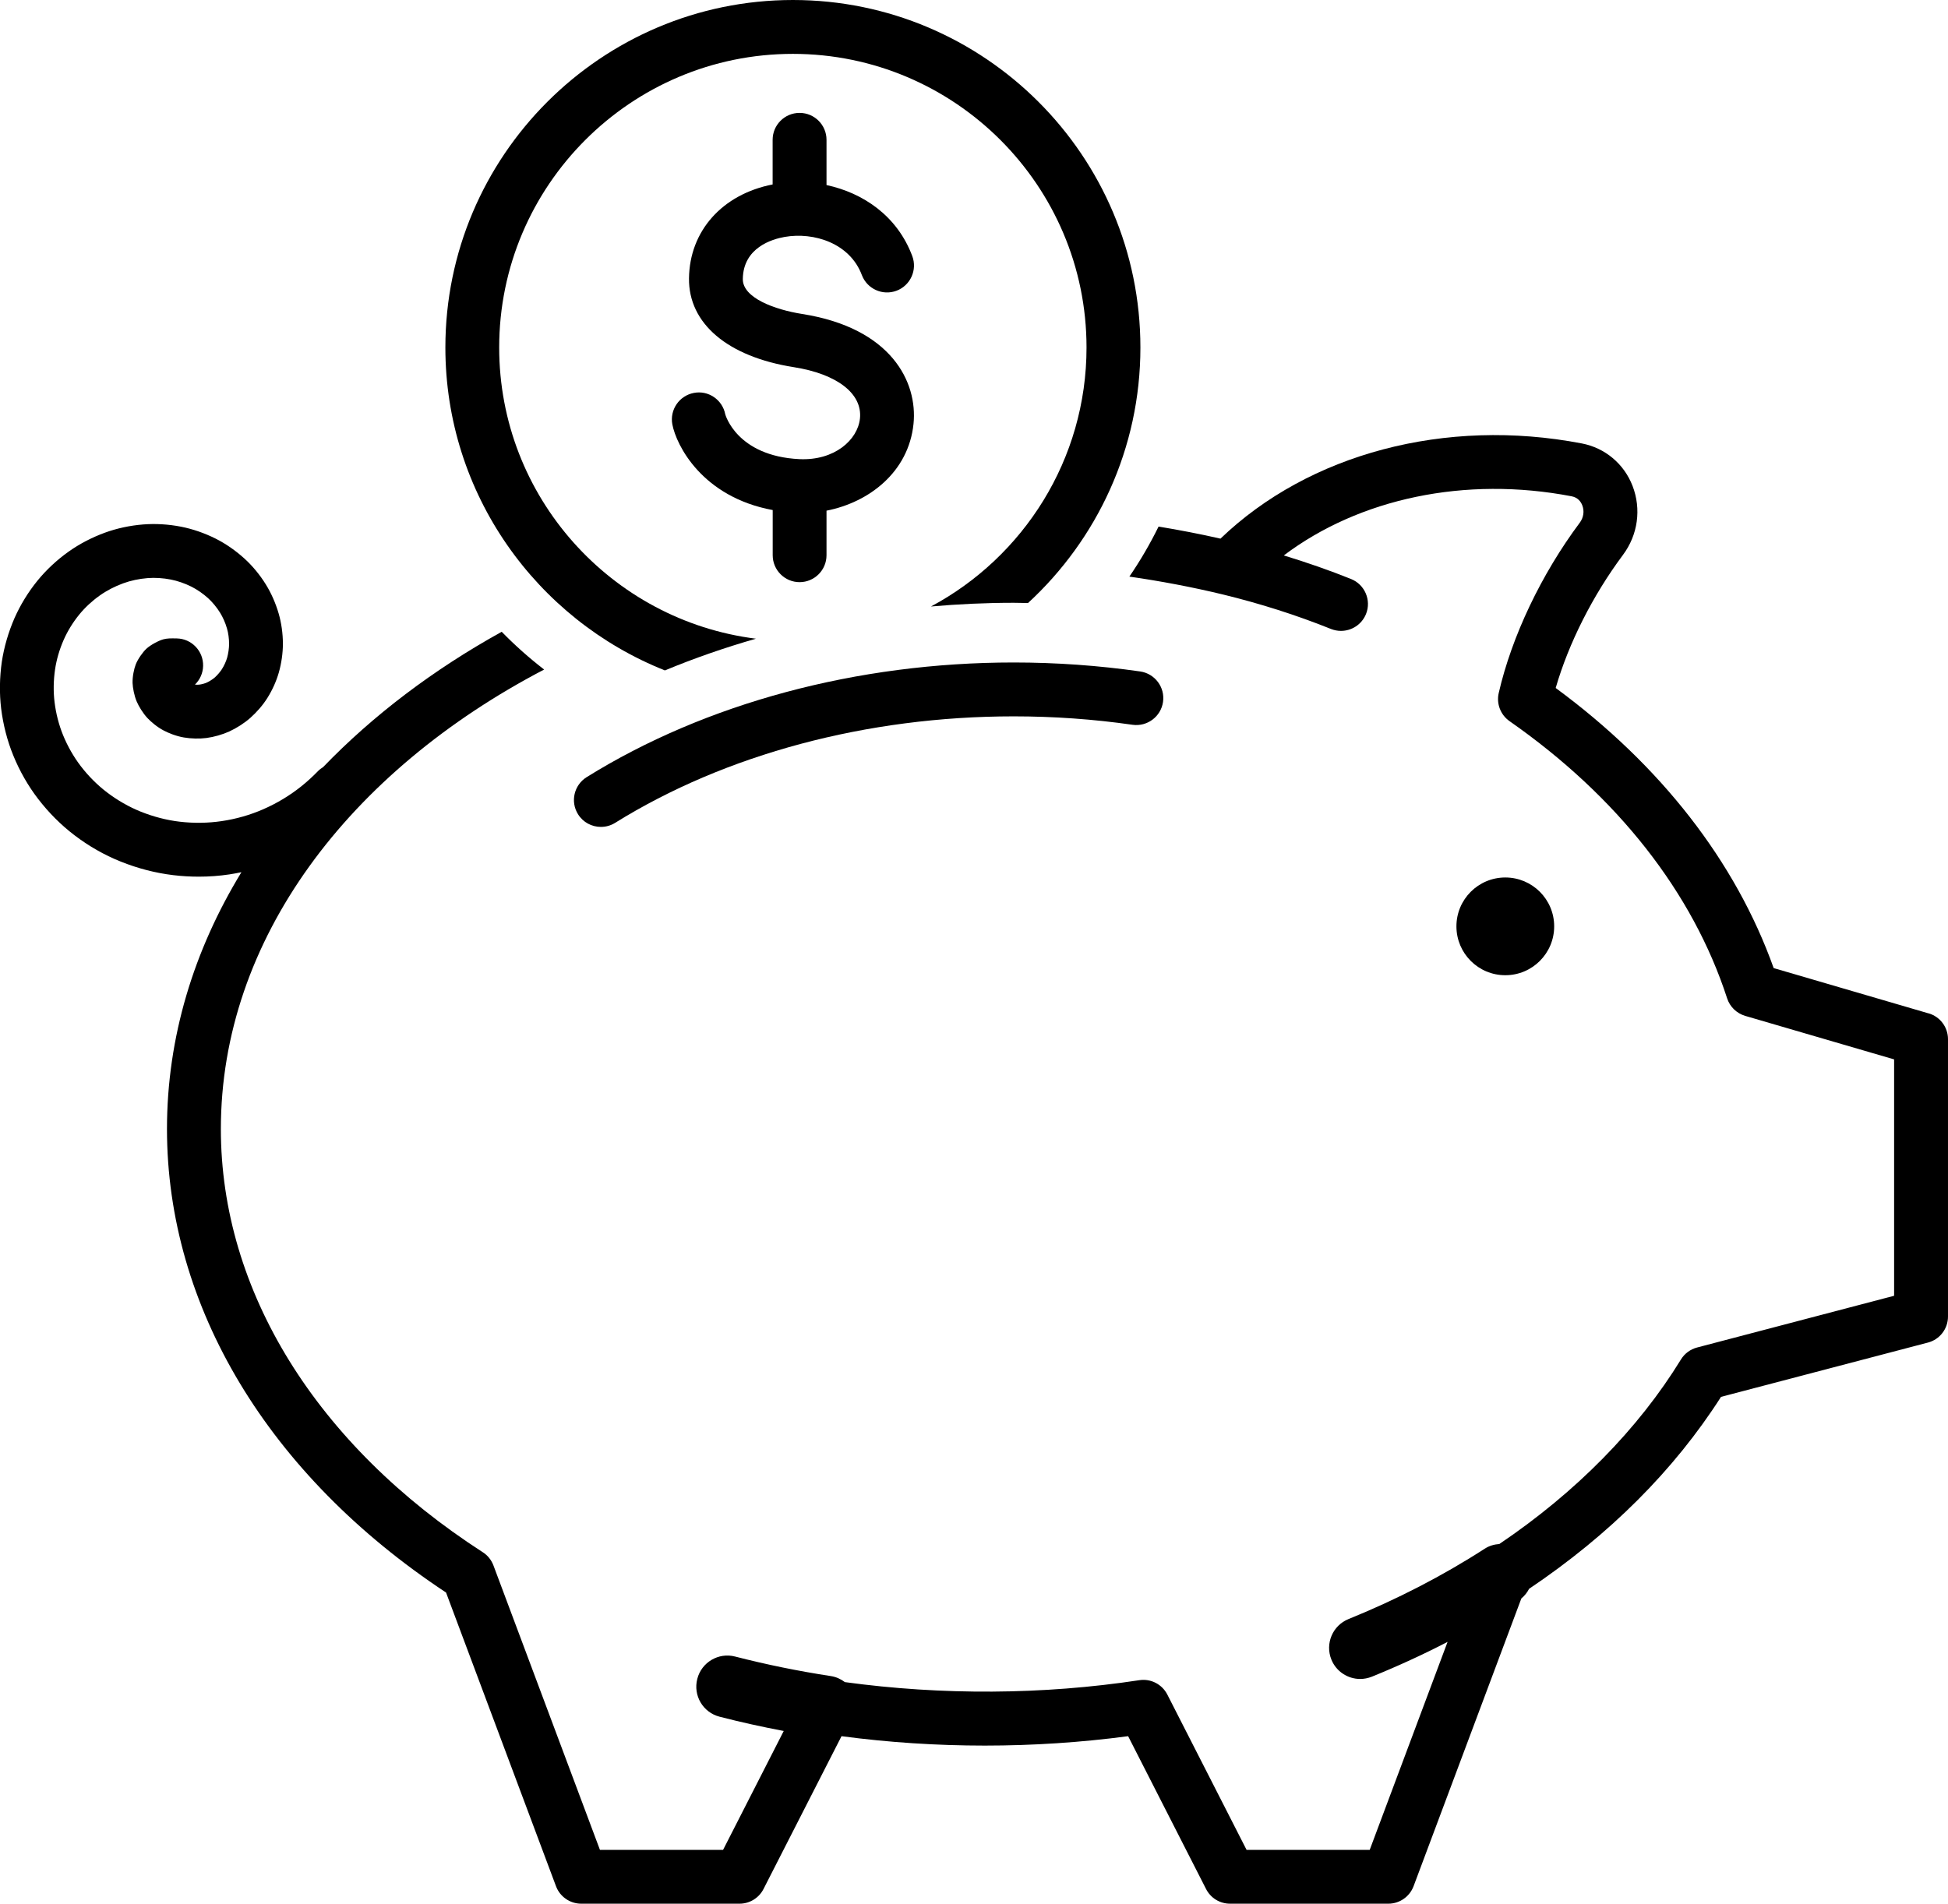 <?xml version="1.0" encoding="UTF-8"?>
<svg id="icons" xmlns="http://www.w3.org/2000/svg" viewBox="0 0 284.17 277.77">
  <path d="M226.72,135.16c0-3.94-3.19-7.13-7.13-7.13s-7.13,3.19-7.13,7.13,3.19,7.13,7.13,7.13,7.13-3.19,7.13-7.13Z"/>
  <path d="M116.64,84.94c2.17,0,3.93-1.76,3.93-3.93v-6.5c6.24-1.22,11.97-5.66,12.69-12.65,.63-6.12-3.24-14-16.24-16.05-4.01-.63-8.69-2.35-8.66-5.1,.06-4.59,4.28-5.82,6.09-6.14,4.29-.75,9.53,.92,11.27,5.55,.76,2.03,3.03,3.06,5.06,2.3,2.03-.76,3.06-3.03,2.3-5.06-2.2-5.88-7.19-9.22-12.51-10.36v-6.6c0-2.17-1.76-3.93-3.93-3.93s-3.93,1.76-3.93,3.93v6.51c-7.34,1.44-12.12,6.78-12.2,13.7-.08,6.59,5.63,11.44,15.29,12.96,6.33,1,10.02,3.87,9.65,7.48-.32,3.12-3.7,6.18-8.84,5.94-9.14-.45-10.8-6.5-10.81-6.54-.41-2.13-2.47-3.54-4.59-3.12-2.13,.41-3.53,2.46-3.13,4.59,.58,3.05,4.34,10.59,14.64,12.5v6.59c0,2.17,1.76,3.93,3.93,3.93Z"/>
  <path d="M96.99,97.82c4.28-1.78,8.72-3.32,13.28-4.63-21.09-2.66-37.45-20.69-37.45-42.49,0-23.62,19.22-42.84,42.84-42.84s42.84,19.22,42.84,42.84c0,16.34-9.2,30.57-22.69,37.79,3.99-.35,8.01-.54,12.06-.54,.7,0,1.39,.03,2.09,.04,10.07-9.27,16.4-22.56,16.4-37.29C166.36,22.74,143.62,0,115.67,0s-50.7,22.74-50.7,50.7c0,21.36,13.29,39.67,32.03,47.12Z"/>
  <path d="M84.32,118.8c.74,1.2,2.03,1.85,3.34,1.85,.71,0,1.43-.19,2.07-.59,16.11-10.02,36.76-15.54,58.14-15.54,5.81,0,11.65,.41,17.34,1.23,2.15,.3,4.14-1.19,4.45-3.33,.31-2.15-1.19-4.14-3.33-4.45-6.06-.87-12.27-1.31-18.46-1.31-22.83,0-44.95,5.94-62.29,16.73-1.84,1.15-2.41,3.57-1.26,5.41Z"/>
  <path d="M281.34,147.86l-22.6-6.61c-5.55-15.55-16.48-29.6-31.8-40.87,1.9-6.55,5.4-13.49,9.81-19.41,2.19-2.93,2.71-6.7,1.4-10.08-1.25-3.23-4.02-5.54-7.4-6.19-19.87-3.82-39.82,1.5-52.71,13.89-2.99-.68-6-1.26-9.03-1.76-1.25,2.54-2.67,4.98-4.26,7.3,4.58,.66,9.13,1.52,13.61,2.6,0,0,0,0,0,0,5.43,1.32,10.75,3.01,15.8,5.04,.48,.19,.98,.28,1.46,.28,1.56,0,3.03-.93,3.65-2.46,.81-2.01-.17-4.3-2.18-5.11-3.18-1.28-6.47-2.42-9.81-3.44,11.01-8.31,26.47-11.61,41.98-8.63,.94,.18,1.36,.81,1.56,1.32,.33,.84,.19,1.79-.37,2.54-5.61,7.52-9.92,16.58-11.82,24.85-.36,1.56,.27,3.18,1.58,4.1,15.75,11,26.72,24.99,31.74,40.44,.4,1.24,1.39,2.19,2.63,2.56l21.73,6.35v34.49l-28.75,7.55c-.98,.26-1.82,.88-2.35,1.75-6.21,10.13-15.34,19.4-26.49,26.92-.74,.05-1.48,.26-2.14,.69-6.12,3.95-12.8,7.4-19.86,10.26-2.32,.94-3.44,3.58-2.5,5.91,.71,1.76,2.41,2.83,4.2,2.83,.57,0,1.14-.11,1.7-.33,3.79-1.54,7.48-3.23,11.05-5.08l-11.36,30.35h-17.96l-11.56-22.66c-.77-1.51-2.42-2.36-4.09-2.1-14.07,2.14-28.82,2.21-42.95,.28-.58-.44-1.27-.76-2.04-.88-4.72-.72-9.42-1.68-13.97-2.85-2.42-.63-4.9,.83-5.52,3.26-.63,2.43,.83,4.9,3.26,5.52,3.06,.79,6.19,1.48,9.35,2.08l-8.85,17.35h-17.96l-15.54-41.51c-.3-.79-.84-1.47-1.55-1.92-24.28-15.66-38.21-38.17-38.21-61.75,0-27.65,18.65-52.15,47.16-67.04-2.19-1.69-4.26-3.53-6.19-5.51-9.97,5.52-18.77,12.19-26.05,19.74-.27,.17-.52,.35-.75,.59-.75,.77-1.55,1.51-2.4,2.19-1.68,1.35-3.56,2.49-5.6,3.38-1.9,.83-3.95,1.42-6.08,1.73-1.95,.29-4.06,.32-6.1,.08-1.89-.22-3.85-.73-5.69-1.47-1.69-.68-3.39-1.65-4.9-2.8-1.4-1.06-2.73-2.39-3.84-3.84-1.02-1.33-1.92-2.9-2.58-4.52-.61-1.49-1.04-3.16-1.24-4.82-.19-1.52-.16-3.17,.07-4.75,.21-1.44,.65-2.95,1.27-4.35,.56-1.27,1.34-2.54,2.26-3.67,.83-1.02,1.86-1.98,2.99-2.78,1.01-.72,2.19-1.33,3.42-1.78,1.09-.4,2.32-.66,3.55-.76,1.07-.09,2.28-.01,3.4,.21,.98,.19,2.05,.56,3.01,1.04,.83,.42,1.7,1.02,2.43,1.68,.63,.58,1.25,1.32,1.74,2.11,.41,.66,.78,1.49,1.01,2.3,.2,.67,.31,1.5,.31,2.26,0,.62-.11,1.38-.29,2.03-.15,.52-.44,1.16-.76,1.66-.25,.39-.66,.87-1.04,1.21-.29,.25-.76,.56-1.16,.74-.28,.13-.75,.26-1.1,.3-.15,.02-.4,.02-.63,0,.71-.69,1.17-1.66,1.19-2.73,.05-2.17-1.67-3.97-3.84-4.01-.91-.02-1.38-.02-1.96,.13-.67,.18-1.87,.81-2.49,1.39-.5,.47-1.23,1.48-1.54,2.28-.25,.64-.49,1.8-.46,2.71,.03,.69,.23,1.83,.61,2.71,.29,.68,.89,1.68,1.56,2.4,.51,.54,1.39,1.3,2.36,1.81,.69,.37,1.83,.83,2.95,1.02,1.05,.18,2.28,.21,3.28,.08,1.13-.15,2.34-.5,3.34-.95,1.09-.5,2.21-1.22,3.07-1.98,.96-.85,1.85-1.88,2.5-2.92,.72-1.14,1.31-2.46,1.66-3.69,.39-1.36,.6-2.86,.6-4.21,0-1.48-.22-3.05-.62-4.42-.44-1.51-1.09-2.99-1.89-4.27-.87-1.4-1.95-2.7-3.12-3.76-1.27-1.15-2.72-2.16-4.2-2.9-1.6-.8-3.34-1.4-5.02-1.73-1.83-.36-3.74-.47-5.52-.33-1.93,.15-3.87,.57-5.62,1.21-1.88,.69-3.71,1.64-5.29,2.77-1.69,1.2-3.25,2.66-4.52,4.22-1.36,1.67-2.51,3.56-3.35,5.46-.89,2.04-1.53,4.24-1.85,6.36-.33,2.27-.37,4.64-.1,6.85,.29,2.35,.9,4.72,1.77,6.84,.92,2.26,2.17,4.45,3.62,6.33,1.55,2.02,3.34,3.81,5.31,5.31,2.09,1.59,4.35,2.88,6.72,3.83,2.51,1.01,5.1,1.68,7.7,1.99,1.24,.15,2.48,.22,3.72,.22,1.5,0,2.99-.11,4.46-.33,.59-.09,1.17-.2,1.75-.32-6.96,11.41-10.86,24.1-10.86,37.46,0,25.94,14.82,50.53,40.71,67.64l16.04,42.85c.57,1.53,2.04,2.55,3.68,2.55h23.09c1.48,0,2.83-.83,3.5-2.14l11.38-22.3c13.76,1.83,28.04,1.83,41.81,0l11.37,22.3c.67,1.32,2.02,2.14,3.5,2.14h23.09c1.64,0,3.1-1.02,3.68-2.55l15.72-41.98c.48-.4,.86-.88,1.13-1.41,11.75-7.9,21.16-17.31,28-28.01l30.18-7.92c1.73-.45,2.93-2.01,2.93-3.8v-40.47c0-1.75-1.15-3.28-2.83-3.77Z"/>
</svg>